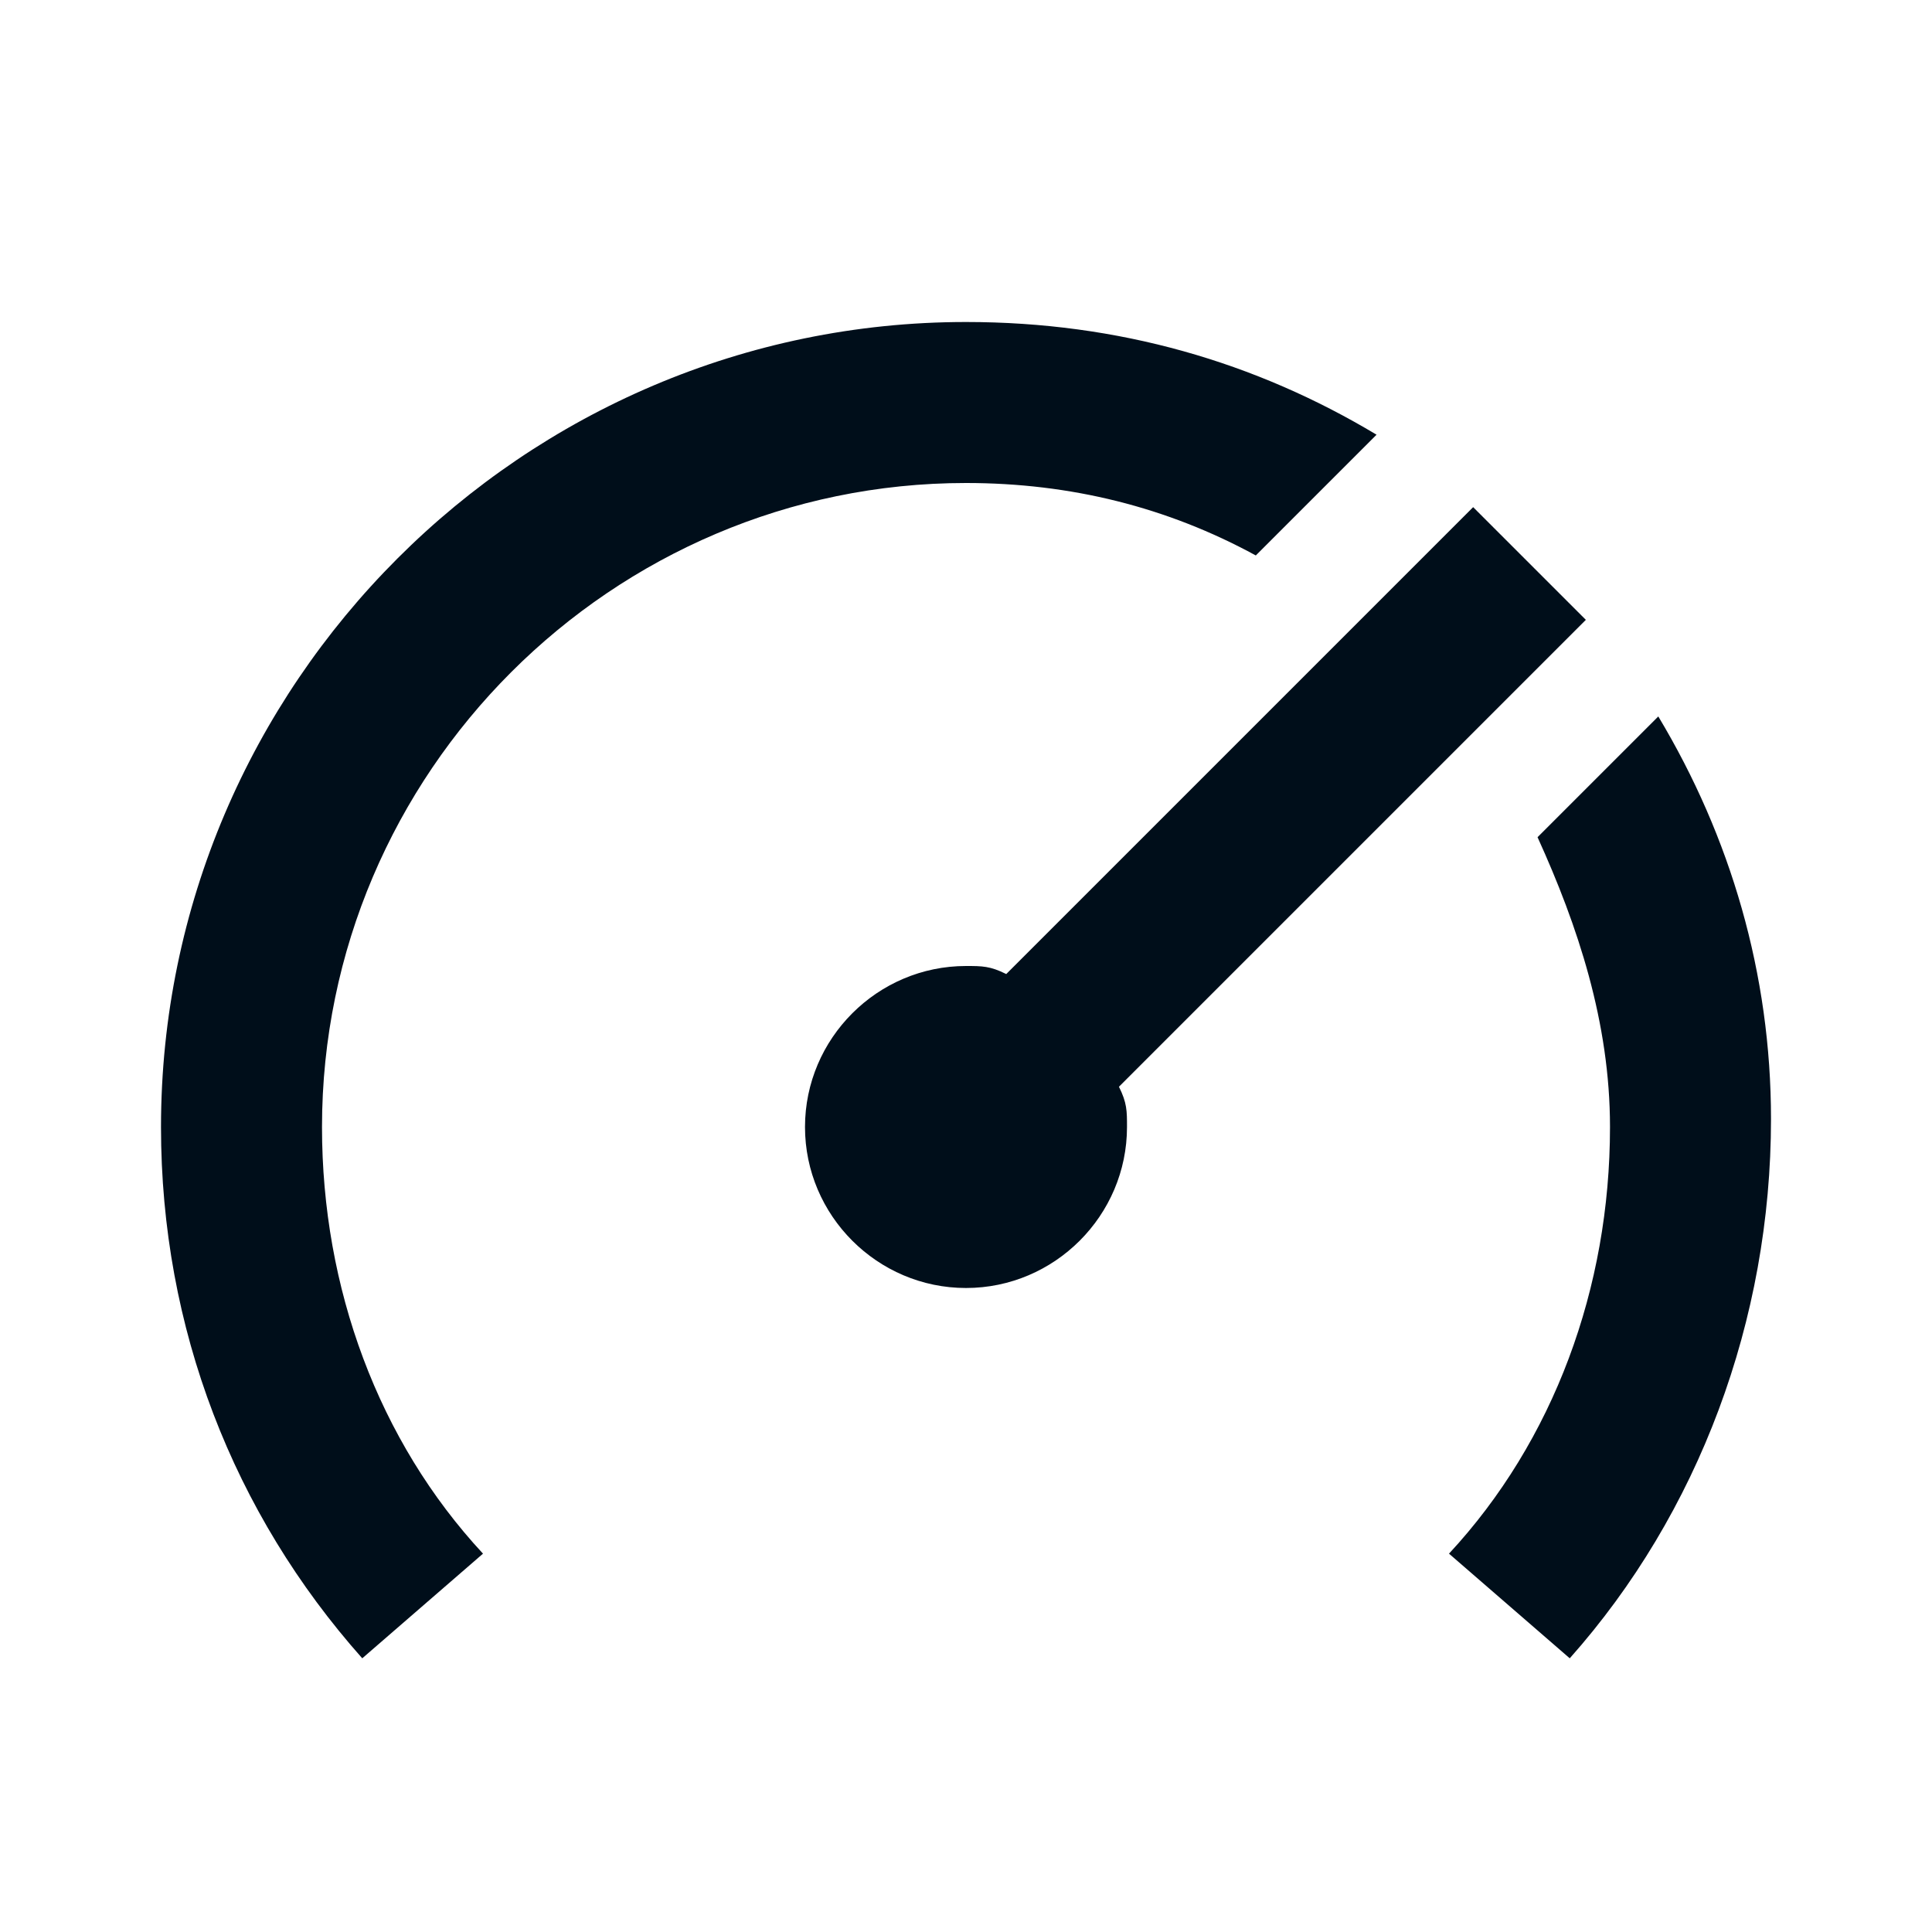 <?xml version="1.0" encoding="iso-8859-1"?>
<svg version="1.1" id="Artwork" xmlns="http://www.w3.org/2000/svg" xmlns:xlink="http://www.w3.org/1999/xlink" x="0px" y="0px"
	 viewBox="0 0 24 24" style="enable-background:new 0 0 24 24;" xml:space="preserve">
<path style="fill:#000E1A;" d="M4,14c0,2,0.7,3.9,2,5.3l-1.5,1.3C2.9,18.8,2,16.5,2,14C2,8.5,6.5,4,12,4c1.9,0,3.6,0.5,5.1,1.4
	l-1.5,1.5C14.5,6.3,13.3,6,12,6C7.6,6,4,9.6,4,14z M20.6,8.9l-1.5,1.5c0.5,1.1,0.9,2.3,0.9,3.6c0,2-0.7,3.9-2,5.3l1.5,1.3
	c1.6-1.8,2.5-4.2,2.5-6.7C22,12.1,21.5,10.4,20.6,8.9z M19.7,7.7l-1.4-1.4l-5.8,5.8C12.3,12,12.2,12,12,12c-1.1,0-2,0.9-2,2
	c0,1.1,0.9,2,2,2s2-0.9,2-2c0-0.2,0-0.3-0.1-0.5L19.7,7.7z"/>
</svg>
